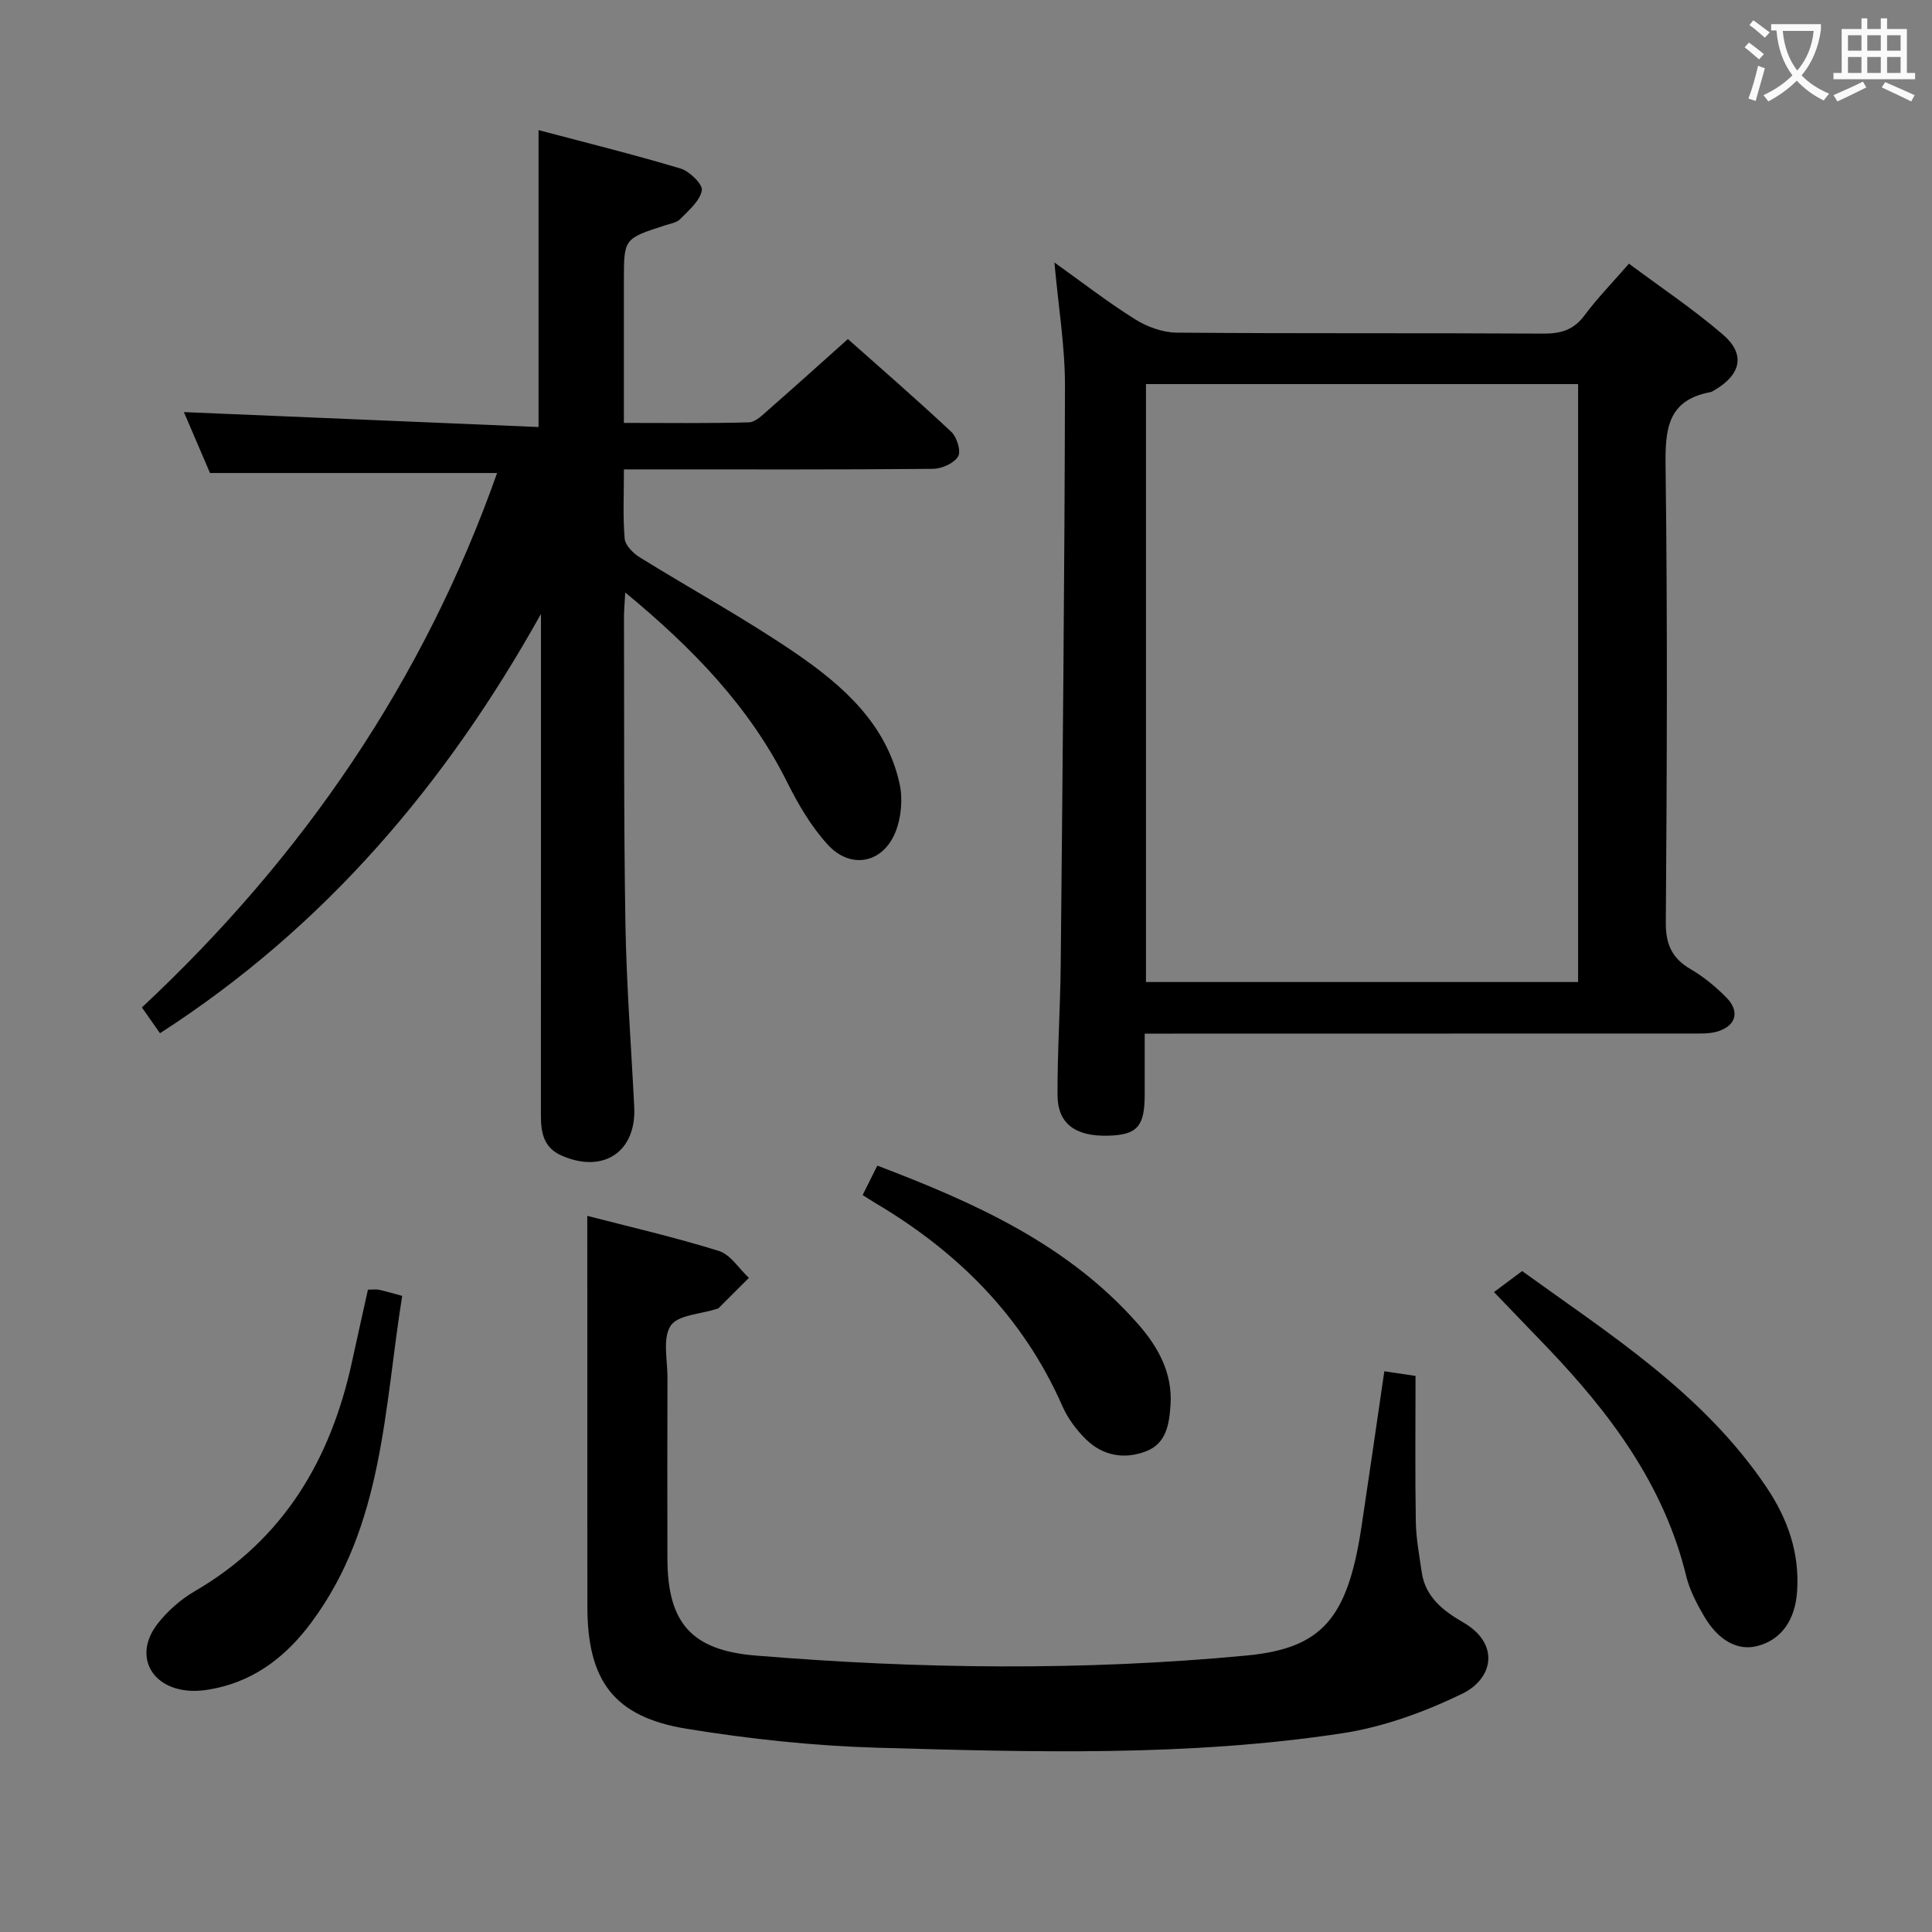 <svg enable-background="new 0 0 400 400" viewBox="0 0 400 400" xmlns="http://www.w3.org/2000/svg"><rect x="0" y="0" width="400" height="400" fill="#808080" stroke="none"/><g fill="#010000"><path d="m111.5 88.41c0-21.25 0-40.86 0-61.47 9.82 2.6 19.7 5.04 29.42 7.96 1.86.56 4.63 3.3 4.39 4.53-.43 2.2-2.71 4.12-4.47 5.92-.74.76-2.09.96-3.19 1.32-8.48 2.74-8.48 2.74-8.48 11.45v29.44c8.99 0 17.45.12 25.89-.12 1.37-.04 2.81-1.52 4.01-2.57 5.38-4.71 10.69-9.5 16.48-14.67 6.44 5.73 14.06 12.33 21.41 19.21 1.16 1.09 2.06 4.06 1.4 5.11-.88 1.42-3.39 2.53-5.21 2.55-19.32.18-38.65.11-57.98.11-1.79 0-3.58 0-5.99 0 0 5.12-.24 9.76.15 14.33.12 1.39 1.75 3.03 3.11 3.87 10.73 6.66 21.86 12.72 32.27 19.84 9.8 6.71 18.81 14.65 21.54 27.05.69 3.16.35 7.03-.86 10.02-2.63 6.48-9.3 7.76-14.03 2.57-3.4-3.73-6.09-8.3-8.36-12.86-7.8-15.66-19.57-27.79-33.55-39.33-.12 2.34-.27 3.76-.26 5.18.06 21.16-.06 42.31.3 63.46.21 12.63 1.19 25.24 1.82 37.86.47 9.32-6.42 13.89-15.06 10.07-3.69-1.63-4.26-4.74-4.26-8.24.01-18.33.01-36.65.01-54.98 0-16.3 0-32.61 0-48.91-19.52 34.98-44.59 64.73-78.88 86.81-1.08-1.53-2.25-3.21-3.74-5.34 33.36-31.16 58.35-67.68 73.54-110.65-19.82 0-39.34 0-59.44 0-1.69-3.95-3.71-8.65-5.41-12.61 24.42 1.03 48.85 2.06 73.43 3.09z"/><path d="m237 214c0 4.66.01 8.64 0 12.62-.01 6.61-1.54 8.33-7.51 8.51-6.82.2-10.52-2.46-10.54-8.4-.04-8.97.57-17.95.66-26.93.38-39.95.8-79.9.88-119.86.02-8.23-1.37-16.47-2.18-25.59 5.76 4.11 11.05 8.22 16.69 11.75 2.49 1.56 5.7 2.74 8.59 2.77 25.31.21 50.63.05 75.95.2 3.63.02 6.26-.75 8.5-3.76 2.67-3.59 5.82-6.81 9.22-10.72 6.6 4.92 13.34 9.42 19.44 14.67 4.73 4.07 3.79 8.25-1.7 11.5-.29.17-.58.37-.9.43-8.89 1.67-9.36 7.71-9.26 15.38.41 31.47.28 62.96.05 94.43-.03 4.57 1.3 7.42 5.16 9.67 2.69 1.58 5.2 3.64 7.39 5.87 2.88 2.93 1.96 5.94-2.01 7.06-1.56.44-3.29.38-4.94.38-35.82.02-71.63.02-107.44.02-1.8 0-3.61 0-6.05 0zm89.73-10.68c0-41.47 0-82.54 0-123.8-29.97 0-59.67 0-89.47 0v123.8z"/><path d="m121.59 251.73c8.71 2.26 18.08 4.41 27.23 7.26 2.42.75 4.17 3.66 6.23 5.58-2.1 2.1-4.19 4.2-6.29 6.28-.11.11-.31.12-.47.17-3.27 1.07-7.96 1.21-9.44 3.46-1.7 2.6-.65 7.05-.66 10.7-.04 12.5-.03 24.99-.01 37.49.02 13.24 4.91 18.99 18.2 20.09 33.88 2.79 67.8 3.21 101.69 0 15.69-1.49 20.96-7.7 23.82-26.72 1.58-10.48 3.09-20.98 4.72-32.13 2.21.33 4.38.65 6.46.96 0 10.34-.11 20.29.06 30.24.06 3.46.73 6.93 1.22 10.37.73 5.19 4.54 8.08 8.58 10.41 7.69 4.44 6.23 11.67-.21 14.79-7.78 3.77-16.28 6.87-24.79 8.17-31.89 4.86-64.08 3.91-96.18 3-13.24-.38-26.54-1.8-39.61-3.93-15.02-2.45-20.51-9.93-20.53-25.25-.02-17-.01-33.99-.01-50.99-.01-9.78-.01-19.54-.01-29.95z"/><path d="m309.31 267.51c1.71-1.28 3.55-2.65 5.83-4.35 18.02 13.02 37.51 25.28 50.62 44.8 4.35 6.48 6.86 13.56 6.31 21.53-.41 5.94-3.24 9.95-8.11 11.27-4.12 1.12-8.2-1.02-11.25-6.31-1.48-2.56-2.91-5.31-3.6-8.15-4.61-18.92-15.8-33.78-28.92-47.48-3.44-3.57-6.88-7.14-10.88-11.31z"/><path d="m76.18 267.01c.99 0 1.66-.11 2.28.02 1.43.31 2.84.74 4.81 1.27-3.76 23.37-3.86 47.51-18.81 67.62-4.99 6.72-11.25 11.75-19.64 13.58-1.92.42-3.96.7-5.9.52-7.92-.7-11.16-7.52-6.34-13.77 2.08-2.7 4.85-5.13 7.8-6.84 18.36-10.7 28.07-27.2 32.48-47.39 1.08-4.98 2.2-9.96 3.32-15.01z"/><path d="m178.6 247.42c1.11-2.23 1.99-3.98 3.04-6.09 20.22 7.69 39.55 16.34 54.04 32.87 4.09 4.67 7.12 10.08 6.66 16.71-.27 3.93-.84 7.92-5.03 9.55-4.5 1.75-8.97.97-12.47-2.46-1.98-1.94-3.76-4.33-4.87-6.85-8.15-18.54-21.69-32.02-38.89-42.16-.69-.41-1.37-.87-2.48-1.57z"/></g><path d="m362.1 8.8c1.1.8 2.1 1.6 3.1 2.4l-1 1.1c-1.3-1.1-2.3-2-3-2.5zm1.9 4.8c.5.2.9.4 1.4.5-.6 2.3-1.3 4.5-1.9 6.8l-1.5-.5c.8-2.1 1.4-4.3 2-6.8zm-1-9.4c1.3.9 2.4 1.8 3.4 2.5l-1 1.1c-1.4-1.2-2.4-2.1-3.2-2.6zm3.7 2.2v-1.4h10.3v1.2c-.5 3.6-1.8 6.8-4 9.4 1.5 1.6 3.4 2.8 5.7 3.8-.3.4-.7.8-1.1 1.4-2.3-1.1-4.1-2.5-5.6-4.1-1.6 1.6-3.6 3.1-5.9 4.3-.3-.5-.7-.9-1-1.3 2.4-1.1 4.4-2.5 6-4.1-1.9-2.5-3-5.6-3.3-9.3h-1.1zm8.8 0h-6.4c.3 3.3 1.3 6 3 8.2 2-2.3 3.1-5.1 3.4-8.2z" fill="#fbfafa"/><path d="m385.3 3.8h1.3v2.2h2.8v-2.2h1.3v2.2h4.1v9.1h1.7v1.3h-16.9v-1.3h1.7v-9.1h4.1v-2.2zm.4 13.1.7 1.2c-1.8.9-3.8 1.9-6 2.9-.2-.4-.5-.8-.8-1.3 2.3-1 4.3-1.9 6.1-2.8zm-3.1-6.4h2.8v-3.2h-2.8zm0 4.6h2.8v-3.3h-2.8zm4-4.6h2.8v-3.2h-2.8zm0 4.6h2.8v-3.3h-2.8zm3.7 1.9c2.1.9 4.1 1.8 6.1 2.7l-.7 1.3c-2.2-1.1-4.2-2-6.1-2.9zm3.2-9.7h-2.8v3.2h2.8zm-2.8 7.8h2.8v-3.3h-2.8z" fill="#fbfafa"/></svg>
